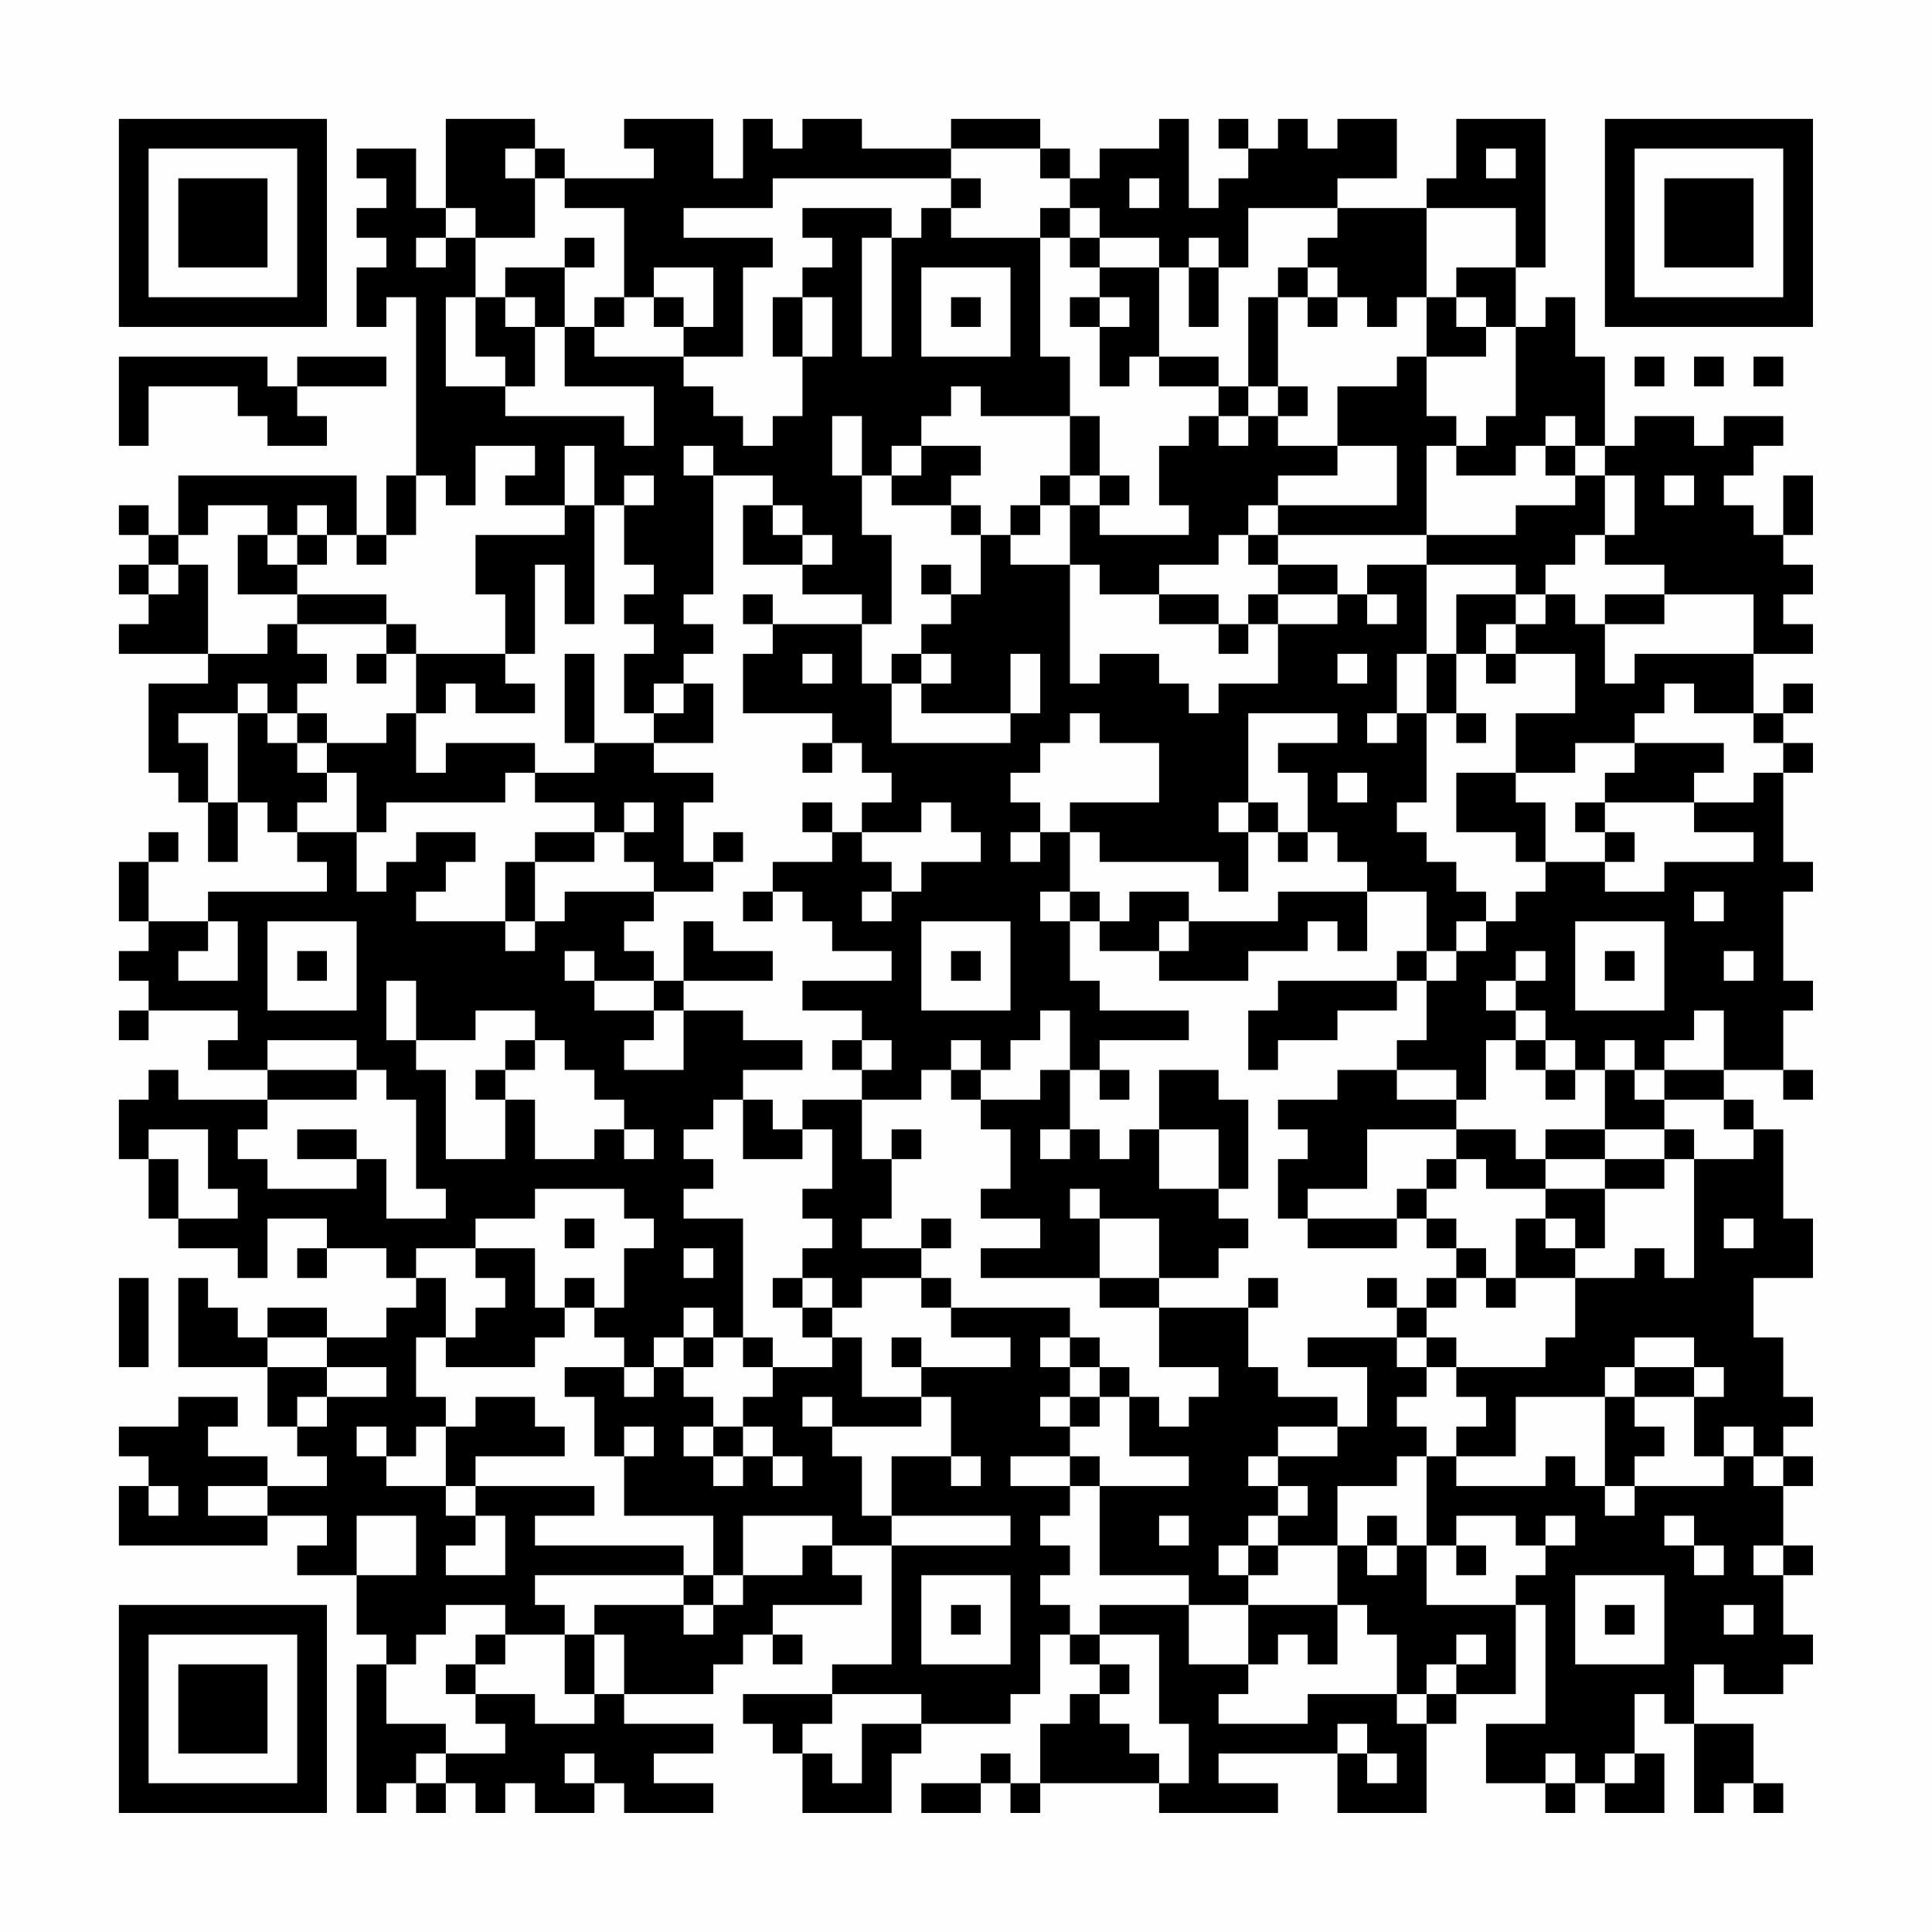 <?xml version="1.0" encoding="UTF-8"?>
<svg xmlns="http://www.w3.org/2000/svg" version="1.1" width="300" height="300" viewBox="0 0 300 300"><rect x="0" y="0" width="300" height="300" fill="#fefefe"/><g transform="scale(4.615)"><g transform="translate(4,4)"><path fill-rule="evenodd" d="M11 0L11 3L10 3L10 1L8 1L8 2L9 2L9 3L8 3L8 4L9 4L9 5L8 5L8 7L9 7L9 6L10 6L10 12L9 12L9 14L8 14L8 12L2 12L2 14L1 14L1 13L0 13L0 14L1 14L1 15L0 15L0 16L1 16L1 17L0 17L0 18L3 18L3 19L1 19L1 22L2 22L2 23L3 23L3 25L4 25L4 23L5 23L5 24L6 24L6 25L7 25L7 26L3 26L3 27L1 27L1 25L2 25L2 24L1 24L1 25L0 25L0 27L1 27L1 28L0 28L0 29L1 29L1 30L0 30L0 31L1 31L1 30L4 30L4 31L3 31L3 32L5 32L5 33L2 33L2 32L1 32L1 33L0 33L0 35L1 35L1 37L2 37L2 38L4 38L4 39L5 39L5 37L7 37L7 38L6 38L6 39L7 39L7 38L9 38L9 39L10 39L10 40L9 40L9 41L7 41L7 40L5 40L5 41L4 41L4 40L3 40L3 39L2 39L2 42L5 42L5 44L6 44L6 45L7 45L7 46L5 46L5 45L3 45L3 44L4 44L4 43L2 43L2 44L0 44L0 45L1 45L1 46L0 46L0 48L5 48L5 47L7 47L7 48L6 48L6 49L8 49L8 51L9 51L9 52L8 52L8 57L9 57L9 56L10 56L10 57L11 57L11 56L12 56L12 57L13 57L13 56L14 56L14 57L16 57L16 56L17 56L17 57L20 57L20 56L18 56L18 55L20 55L20 54L17 54L17 53L20 53L20 52L21 52L21 51L22 51L22 52L23 52L23 51L22 51L22 50L25 50L25 49L24 49L24 48L26 48L26 52L24 52L24 53L21 53L21 54L22 54L22 55L23 55L23 57L26 57L26 55L27 55L27 54L30 54L30 53L31 53L31 51L32 51L32 52L33 52L33 53L32 53L32 54L31 54L31 56L30 56L30 55L29 55L29 56L27 56L27 57L29 57L29 56L30 56L30 57L31 57L31 56L35 56L35 57L39 57L39 56L37 56L37 55L41 55L41 57L44 57L44 54L45 54L45 53L47 53L47 50L48 50L48 54L46 54L46 56L48 56L48 57L49 57L49 56L50 56L50 57L52 57L52 55L51 55L51 53L52 53L52 54L53 54L53 57L54 57L54 56L55 56L55 57L56 57L56 56L55 56L55 54L53 54L53 52L54 52L54 53L56 53L56 52L57 52L57 51L56 51L56 49L57 49L57 48L56 48L56 46L57 46L57 45L56 45L56 44L57 44L57 43L56 43L56 41L55 41L55 39L57 39L57 37L56 37L56 34L55 34L55 33L54 33L54 32L56 32L56 33L57 33L57 32L56 32L56 30L57 30L57 29L56 29L56 26L57 26L57 25L56 25L56 22L57 22L57 21L56 21L56 20L57 20L57 19L56 19L56 20L55 20L55 18L57 18L57 17L56 17L56 16L57 16L57 15L56 15L56 14L57 14L57 12L56 12L56 14L55 14L55 13L54 13L54 12L55 12L55 11L56 11L56 10L54 10L54 11L53 11L53 10L51 10L51 11L50 11L50 8L49 8L49 6L48 6L48 7L47 7L47 5L48 5L48 0L45 0L45 2L44 2L44 3L41 3L41 2L43 2L43 0L41 0L41 1L40 1L40 0L39 0L39 1L38 1L38 0L37 0L37 1L38 1L38 2L37 2L37 3L36 3L36 0L35 0L35 1L33 1L33 2L32 2L32 1L31 1L31 0L28 0L28 1L25 1L25 0L23 0L23 1L22 1L22 0L21 0L21 2L20 2L20 0L17 0L17 1L18 1L18 2L15 2L15 1L14 1L14 0ZM13 1L13 2L14 2L14 4L12 4L12 3L11 3L11 4L10 4L10 5L11 5L11 4L12 4L12 6L11 6L11 9L13 9L13 10L17 10L17 11L18 11L18 9L15 9L15 7L16 7L16 8L19 8L19 9L20 9L20 10L21 10L21 11L22 11L22 10L23 10L23 8L24 8L24 6L23 6L23 5L24 5L24 4L23 4L23 3L26 3L26 4L25 4L25 8L26 8L26 4L27 4L27 3L28 3L28 4L31 4L31 8L32 8L32 10L29 10L29 9L28 9L28 10L27 10L27 11L26 11L26 12L25 12L25 10L24 10L24 12L25 12L25 14L26 14L26 17L25 17L25 16L23 16L23 15L24 15L24 14L23 14L23 13L22 13L22 12L20 12L20 11L19 11L19 12L20 12L20 16L19 16L19 17L20 17L20 18L19 18L19 19L18 19L18 20L17 20L17 18L18 18L18 17L17 17L17 16L18 16L18 15L17 15L17 13L18 13L18 12L17 12L17 13L16 13L16 11L15 11L15 13L13 13L13 12L14 12L14 11L12 11L12 13L11 13L11 12L10 12L10 14L9 14L9 15L8 15L8 14L7 14L7 13L6 13L6 14L5 14L5 13L3 13L3 14L2 14L2 15L1 15L1 16L2 16L2 15L3 15L3 18L5 18L5 17L6 17L6 18L7 18L7 19L6 19L6 20L5 20L5 19L4 19L4 20L2 20L2 21L3 21L3 23L4 23L4 20L5 20L5 21L6 21L6 22L7 22L7 23L6 23L6 24L8 24L8 26L9 26L9 25L10 25L10 24L12 24L12 25L11 25L11 26L10 26L10 27L13 27L13 28L14 28L14 27L15 27L15 26L18 26L18 27L17 27L17 28L18 28L18 29L16 29L16 28L15 28L15 29L16 29L16 30L18 30L18 31L17 31L17 32L19 32L19 30L21 30L21 31L23 31L23 32L21 32L21 33L20 33L20 34L19 34L19 35L20 35L20 36L19 36L19 37L21 37L21 41L20 41L20 40L19 40L19 41L18 41L18 42L17 42L17 41L16 41L16 40L17 40L17 38L18 38L18 37L17 37L17 36L14 36L14 37L12 37L12 38L10 38L10 39L11 39L11 41L10 41L10 43L11 43L11 44L10 44L10 45L9 45L9 44L8 44L8 45L9 45L9 46L11 46L11 47L12 47L12 48L11 48L11 49L13 49L13 47L12 47L12 46L16 46L16 47L14 47L14 48L19 48L19 49L14 49L14 50L15 50L15 51L13 51L13 50L11 50L11 51L10 51L10 52L9 52L9 54L11 54L11 55L10 55L10 56L11 56L11 55L13 55L13 54L12 54L12 53L14 53L14 54L16 54L16 53L17 53L17 51L16 51L16 50L19 50L19 51L20 51L20 50L21 50L21 49L23 49L23 48L24 48L24 47L21 47L21 49L20 49L20 47L17 47L17 45L18 45L18 44L17 44L17 45L16 45L16 43L15 43L15 42L17 42L17 43L18 43L18 42L19 42L19 43L20 43L20 44L19 44L19 45L20 45L20 46L21 46L21 45L22 45L22 46L23 46L23 45L22 45L22 44L21 44L21 43L22 43L22 42L24 42L24 41L25 41L25 43L27 43L27 44L24 44L24 43L23 43L23 44L24 44L24 45L25 45L25 47L26 47L26 48L30 48L30 47L26 47L26 45L28 45L28 46L29 46L29 45L28 45L28 43L27 43L27 42L30 42L30 41L28 41L28 40L32 40L32 41L31 41L31 42L32 42L32 43L31 43L31 44L32 44L32 45L30 45L30 46L32 46L32 47L31 47L31 48L32 48L32 49L31 49L31 50L32 50L32 51L33 51L33 52L34 52L34 53L33 53L33 54L34 54L34 55L35 55L35 56L36 56L36 54L35 54L35 51L33 51L33 50L36 50L36 52L38 52L38 53L37 53L37 54L40 54L40 53L43 53L43 54L44 54L44 53L45 53L45 52L46 52L46 51L45 51L45 52L44 52L44 53L43 53L43 51L42 51L42 50L41 50L41 48L42 48L42 49L43 49L43 48L44 48L44 50L47 50L47 49L48 49L48 48L49 48L49 47L48 47L48 48L47 48L47 47L45 47L45 48L44 48L44 45L45 45L45 46L48 46L48 45L49 45L49 46L50 46L50 47L51 47L51 46L54 46L54 45L55 45L55 46L56 46L56 45L55 45L55 44L54 44L54 45L53 45L53 43L54 43L54 42L53 42L53 41L51 41L51 42L50 42L50 43L47 43L47 45L45 45L45 44L46 44L46 43L45 43L45 42L48 42L48 41L49 41L49 39L51 39L51 38L52 38L52 39L53 39L53 35L55 35L55 34L54 34L54 33L52 33L52 32L54 32L54 30L53 30L53 31L52 31L52 32L51 32L51 31L50 31L50 32L49 32L49 31L48 31L48 30L47 30L47 29L48 29L48 28L47 28L47 29L46 29L46 30L47 30L47 31L46 31L46 33L45 33L45 32L43 32L43 31L44 31L44 29L45 29L45 28L46 28L46 27L47 27L47 26L48 26L48 25L50 25L50 26L52 26L52 25L55 25L55 24L53 24L53 23L55 23L55 22L56 22L56 21L55 21L55 20L53 20L53 19L52 19L52 20L51 20L51 21L49 21L49 22L47 22L47 20L49 20L49 18L47 18L47 17L48 17L48 16L49 16L49 17L50 17L50 19L51 19L51 18L55 18L55 16L52 16L52 15L50 15L50 14L51 14L51 12L50 12L50 11L49 11L49 10L48 10L48 11L47 11L47 12L45 12L45 11L46 11L46 10L47 10L47 7L46 7L46 6L45 6L45 5L47 5L47 3L44 3L44 6L43 6L43 7L42 7L42 6L41 6L41 5L40 5L40 4L41 4L41 3L38 3L38 5L37 5L37 4L36 4L36 5L35 5L35 4L33 4L33 3L32 3L32 2L31 2L31 1L28 1L28 2L22 2L22 3L19 3L19 4L22 4L22 5L21 5L21 8L19 8L19 7L20 7L20 5L18 5L18 6L17 6L17 3L15 3L15 2L14 2L14 1ZM46 1L46 2L47 2L47 1ZM28 2L28 3L29 3L29 2ZM34 2L34 3L35 3L35 2ZM31 3L31 4L32 4L32 5L33 5L33 6L32 6L32 7L33 7L33 9L34 9L34 8L35 8L35 9L37 9L37 10L36 10L36 11L35 11L35 13L36 13L36 14L33 14L33 13L34 13L34 12L33 12L33 10L32 10L32 12L31 12L31 13L30 13L30 14L29 14L29 13L28 13L28 12L29 12L29 11L27 11L27 12L26 12L26 13L28 13L28 14L29 14L29 16L28 16L28 15L27 15L27 16L28 16L28 17L27 17L27 18L26 18L26 19L25 19L25 17L22 17L22 16L21 16L21 17L22 17L22 18L21 18L21 20L24 20L24 21L23 21L23 22L24 22L24 21L25 21L25 22L26 22L26 23L25 23L25 24L24 24L24 23L23 23L23 24L24 24L24 25L22 25L22 26L21 26L21 27L22 27L22 26L23 26L23 27L24 27L24 28L26 28L26 29L23 29L23 30L25 30L25 31L24 31L24 32L25 32L25 33L23 33L23 34L22 34L22 33L21 33L21 35L23 35L23 34L24 34L24 36L23 36L23 37L24 37L24 38L23 38L23 39L22 39L22 40L23 40L23 41L24 41L24 40L25 40L25 39L27 39L27 40L28 40L28 39L27 39L27 38L28 38L28 37L27 37L27 38L25 38L25 37L26 37L26 35L27 35L27 34L26 34L26 35L25 35L25 33L27 33L27 32L28 32L28 33L29 33L29 34L30 34L30 36L29 36L29 37L31 37L31 38L29 38L29 39L33 39L33 40L35 40L35 42L37 42L37 43L36 43L36 44L35 44L35 43L34 43L34 42L33 42L33 41L32 41L32 42L33 42L33 43L32 43L32 44L33 44L33 43L34 43L34 45L36 45L36 46L33 46L33 45L32 45L32 46L33 46L33 49L36 49L36 50L38 50L38 52L39 52L39 51L40 51L40 52L41 52L41 50L38 50L38 49L39 49L39 48L41 48L41 46L43 46L43 45L44 45L44 44L43 44L43 43L44 43L44 42L45 42L45 41L44 41L44 40L45 40L45 39L46 39L46 40L47 40L47 39L49 39L49 38L50 38L50 36L52 36L52 35L53 35L53 34L52 34L52 33L51 33L51 32L50 32L50 34L48 34L48 35L47 35L47 34L45 34L45 33L43 33L43 32L41 32L41 33L39 33L39 34L40 34L40 35L39 35L39 37L40 37L40 38L43 38L43 37L44 37L44 38L45 38L45 39L44 39L44 40L43 40L43 39L42 39L42 40L43 40L43 41L40 41L40 42L42 42L42 44L41 44L41 43L39 43L39 42L38 42L38 40L39 40L39 39L38 39L38 40L35 40L35 39L37 39L37 38L38 38L38 37L37 37L37 36L38 36L38 33L37 33L37 32L35 32L35 34L34 34L34 35L33 35L33 34L32 34L32 32L33 32L33 33L34 33L34 32L33 32L33 31L36 31L36 30L33 30L33 29L32 29L32 27L33 27L33 28L35 28L35 29L38 29L38 28L40 28L40 27L41 27L41 28L42 28L42 26L44 26L44 28L43 28L43 29L39 29L39 30L38 30L38 32L39 32L39 31L41 31L41 30L43 30L43 29L44 29L44 28L45 28L45 27L46 27L46 26L45 26L45 25L44 25L44 24L43 24L43 23L44 23L44 20L45 20L45 21L46 21L46 20L45 20L45 18L46 18L46 19L47 19L47 18L46 18L46 17L47 17L47 16L48 16L48 15L49 15L49 14L50 14L50 12L49 12L49 11L48 11L48 12L49 12L49 13L47 13L47 14L44 14L44 11L45 11L45 10L44 10L44 8L46 8L46 7L45 7L45 6L44 6L44 8L43 8L43 9L41 9L41 11L39 11L39 10L40 10L40 9L39 9L39 6L40 6L40 7L41 7L41 6L40 6L40 5L39 5L39 6L38 6L38 9L37 9L37 8L35 8L35 5L33 5L33 4L32 4L32 3ZM15 4L15 5L13 5L13 6L12 6L12 8L13 8L13 9L14 9L14 7L15 7L15 5L16 5L16 4ZM27 5L27 8L30 8L30 5ZM36 5L36 7L37 7L37 5ZM13 6L13 7L14 7L14 6ZM16 6L16 7L17 7L17 6ZM18 6L18 7L19 7L19 6ZM22 6L22 8L23 8L23 6ZM28 6L28 7L29 7L29 6ZM33 6L33 7L34 7L34 6ZM0 8L0 11L1 11L1 9L4 9L4 10L5 10L5 11L7 11L7 10L6 10L6 9L9 9L9 8L6 8L6 9L5 9L5 8ZM51 8L51 9L52 9L52 8ZM53 8L53 9L54 9L54 8ZM55 8L55 9L56 9L56 8ZM38 9L38 10L37 10L37 11L38 11L38 10L39 10L39 9ZM41 11L41 12L39 12L39 13L38 13L38 14L37 14L37 15L35 15L35 16L33 16L33 15L32 15L32 13L33 13L33 12L32 12L32 13L31 13L31 14L30 14L30 15L32 15L32 19L33 19L33 18L35 18L35 19L36 19L36 20L37 20L37 19L39 19L39 17L41 17L41 16L42 16L42 17L43 17L43 16L42 16L42 15L44 15L44 18L43 18L43 20L42 20L42 21L43 21L43 20L44 20L44 18L45 18L45 16L47 16L47 15L44 15L44 14L39 14L39 13L43 13L43 11ZM52 12L52 13L53 13L53 12ZM15 13L15 14L12 14L12 16L13 16L13 18L10 18L10 17L9 17L9 16L6 16L6 15L7 15L7 14L6 14L6 15L5 15L5 14L4 14L4 16L6 16L6 17L9 17L9 18L8 18L8 19L9 19L9 18L10 18L10 20L9 20L9 21L7 21L7 20L6 20L6 21L7 21L7 22L8 22L8 24L9 24L9 23L13 23L13 22L14 22L14 23L16 23L16 24L14 24L14 25L13 25L13 27L14 27L14 25L16 25L16 24L17 24L17 25L18 25L18 26L20 26L20 25L21 25L21 24L20 24L20 25L19 25L19 23L20 23L20 22L18 22L18 21L20 21L20 19L19 19L19 20L18 20L18 21L16 21L16 18L15 18L15 21L16 21L16 22L14 22L14 21L11 21L11 22L10 22L10 20L11 20L11 19L12 19L12 20L14 20L14 19L13 19L13 18L14 18L14 15L15 15L15 17L16 17L16 13ZM21 13L21 15L23 15L23 14L22 14L22 13ZM38 14L38 15L39 15L39 16L38 16L38 17L37 17L37 16L35 16L35 17L37 17L37 18L38 18L38 17L39 17L39 16L41 16L41 15L39 15L39 14ZM50 16L50 17L52 17L52 16ZM23 18L23 19L24 19L24 18ZM27 18L27 19L26 19L26 21L30 21L30 20L31 20L31 18L30 18L30 20L27 20L27 19L28 19L28 18ZM41 18L41 19L42 19L42 18ZM32 20L32 21L31 21L31 22L30 22L30 23L31 23L31 24L30 24L30 25L31 25L31 24L32 24L32 26L31 26L31 27L32 27L32 26L33 26L33 27L34 27L34 26L36 26L36 27L35 27L35 28L36 28L36 27L39 27L39 26L42 26L42 25L41 25L41 24L40 24L40 22L39 22L39 21L41 21L41 20L38 20L38 23L37 23L37 24L38 24L38 26L37 26L37 25L33 25L33 24L32 24L32 23L35 23L35 21L33 21L33 20ZM51 21L51 22L50 22L50 23L49 23L49 24L50 24L50 25L51 25L51 24L50 24L50 23L53 23L53 22L54 22L54 21ZM41 22L41 23L42 23L42 22ZM45 22L45 24L47 24L47 25L48 25L48 23L47 23L47 22ZM17 23L17 24L18 24L18 23ZM27 23L27 24L25 24L25 25L26 25L26 26L25 26L25 27L26 27L26 26L27 26L27 25L29 25L29 24L28 24L28 23ZM38 23L38 24L39 24L39 25L40 25L40 24L39 24L39 23ZM53 26L53 27L54 27L54 26ZM3 27L3 28L2 28L2 29L4 29L4 27ZM5 27L5 30L8 30L8 27ZM19 27L19 29L18 29L18 30L19 30L19 29L22 29L22 28L20 28L20 27ZM27 27L27 30L30 30L30 27ZM49 27L49 30L52 30L52 27ZM6 28L6 29L7 29L7 28ZM28 28L28 29L29 29L29 28ZM50 28L50 29L51 29L51 28ZM54 28L54 29L55 29L55 28ZM9 29L9 31L10 31L10 32L11 32L11 35L13 35L13 33L14 33L14 35L16 35L16 34L17 34L17 35L18 35L18 34L17 34L17 33L16 33L16 32L15 32L15 31L14 31L14 30L12 30L12 31L10 31L10 29ZM31 30L31 31L30 31L30 32L29 32L29 31L28 31L28 32L29 32L29 33L31 33L31 32L32 32L32 30ZM5 31L5 32L8 32L8 33L5 33L5 34L4 34L4 35L5 35L5 36L8 36L8 35L9 35L9 37L11 37L11 36L10 36L10 33L9 33L9 32L8 32L8 31ZM13 31L13 32L12 32L12 33L13 33L13 32L14 32L14 31ZM25 31L25 32L26 32L26 31ZM47 31L47 32L48 32L48 33L49 33L49 32L48 32L48 31ZM1 34L1 35L2 35L2 37L4 37L4 36L3 36L3 34ZM6 34L6 35L8 35L8 34ZM31 34L31 35L32 35L32 34ZM35 34L35 36L37 36L37 34ZM42 34L42 36L40 36L40 37L43 37L43 36L44 36L44 37L45 37L45 38L46 38L46 39L47 39L47 37L48 37L48 38L49 38L49 37L48 37L48 36L50 36L50 35L52 35L52 34L50 34L50 35L48 35L48 36L46 36L46 35L45 35L45 34ZM44 35L44 36L45 36L45 35ZM32 36L32 37L33 37L33 39L35 39L35 37L33 37L33 36ZM15 37L15 38L16 38L16 37ZM54 37L54 38L55 38L55 37ZM12 38L12 39L13 39L13 40L12 40L12 41L11 41L11 42L14 42L14 41L15 41L15 40L16 40L16 39L15 39L15 40L14 40L14 38ZM19 38L19 39L20 39L20 38ZM0 39L0 42L1 42L1 39ZM23 39L23 40L24 40L24 39ZM5 41L5 42L7 42L7 43L6 43L6 44L7 44L7 43L9 43L9 42L7 42L7 41ZM19 41L19 42L20 42L20 41ZM21 41L21 42L22 42L22 41ZM26 41L26 42L27 42L27 41ZM43 41L43 42L44 42L44 41ZM51 42L51 43L50 43L50 46L51 46L51 45L52 45L52 44L51 44L51 43L53 43L53 42ZM12 43L12 44L11 44L11 46L12 46L12 45L15 45L15 44L14 44L14 43ZM20 44L20 45L21 45L21 44ZM39 44L39 45L38 45L38 46L39 46L39 47L38 47L38 48L37 48L37 49L38 49L38 48L39 48L39 47L40 47L40 46L39 46L39 45L41 45L41 44ZM1 46L1 47L2 47L2 46ZM3 46L3 47L5 47L5 46ZM8 47L8 49L10 49L10 47ZM35 47L35 48L36 48L36 47ZM42 47L42 48L43 48L43 47ZM52 47L52 48L53 48L53 49L54 49L54 48L53 48L53 47ZM45 48L45 49L46 49L46 48ZM55 48L55 49L56 49L56 48ZM19 49L19 50L20 50L20 49ZM27 49L27 52L30 52L30 49ZM49 49L49 52L52 52L52 49ZM28 50L28 51L29 51L29 50ZM50 50L50 51L51 51L51 50ZM54 50L54 51L55 51L55 50ZM12 51L12 52L11 52L11 53L12 53L12 52L13 52L13 51ZM15 51L15 53L16 53L16 51ZM24 53L24 54L23 54L23 55L24 55L24 56L25 56L25 54L27 54L27 53ZM41 54L41 55L42 55L42 56L43 56L43 55L42 55L42 54ZM15 55L15 56L16 56L16 55ZM48 55L48 56L49 56L49 55ZM50 55L50 56L51 56L51 55ZM0 0L0 7L7 7L7 0ZM1 1L1 6L6 6L6 1ZM2 2L2 5L5 5L5 2ZM50 0L50 7L57 7L57 0ZM51 1L51 6L56 6L56 1ZM52 2L52 5L55 5L55 2ZM0 50L0 57L7 57L7 50ZM1 51L1 56L6 56L6 51ZM2 52L2 55L5 55L5 52Z" fill="#000000"/></g></g></svg>
